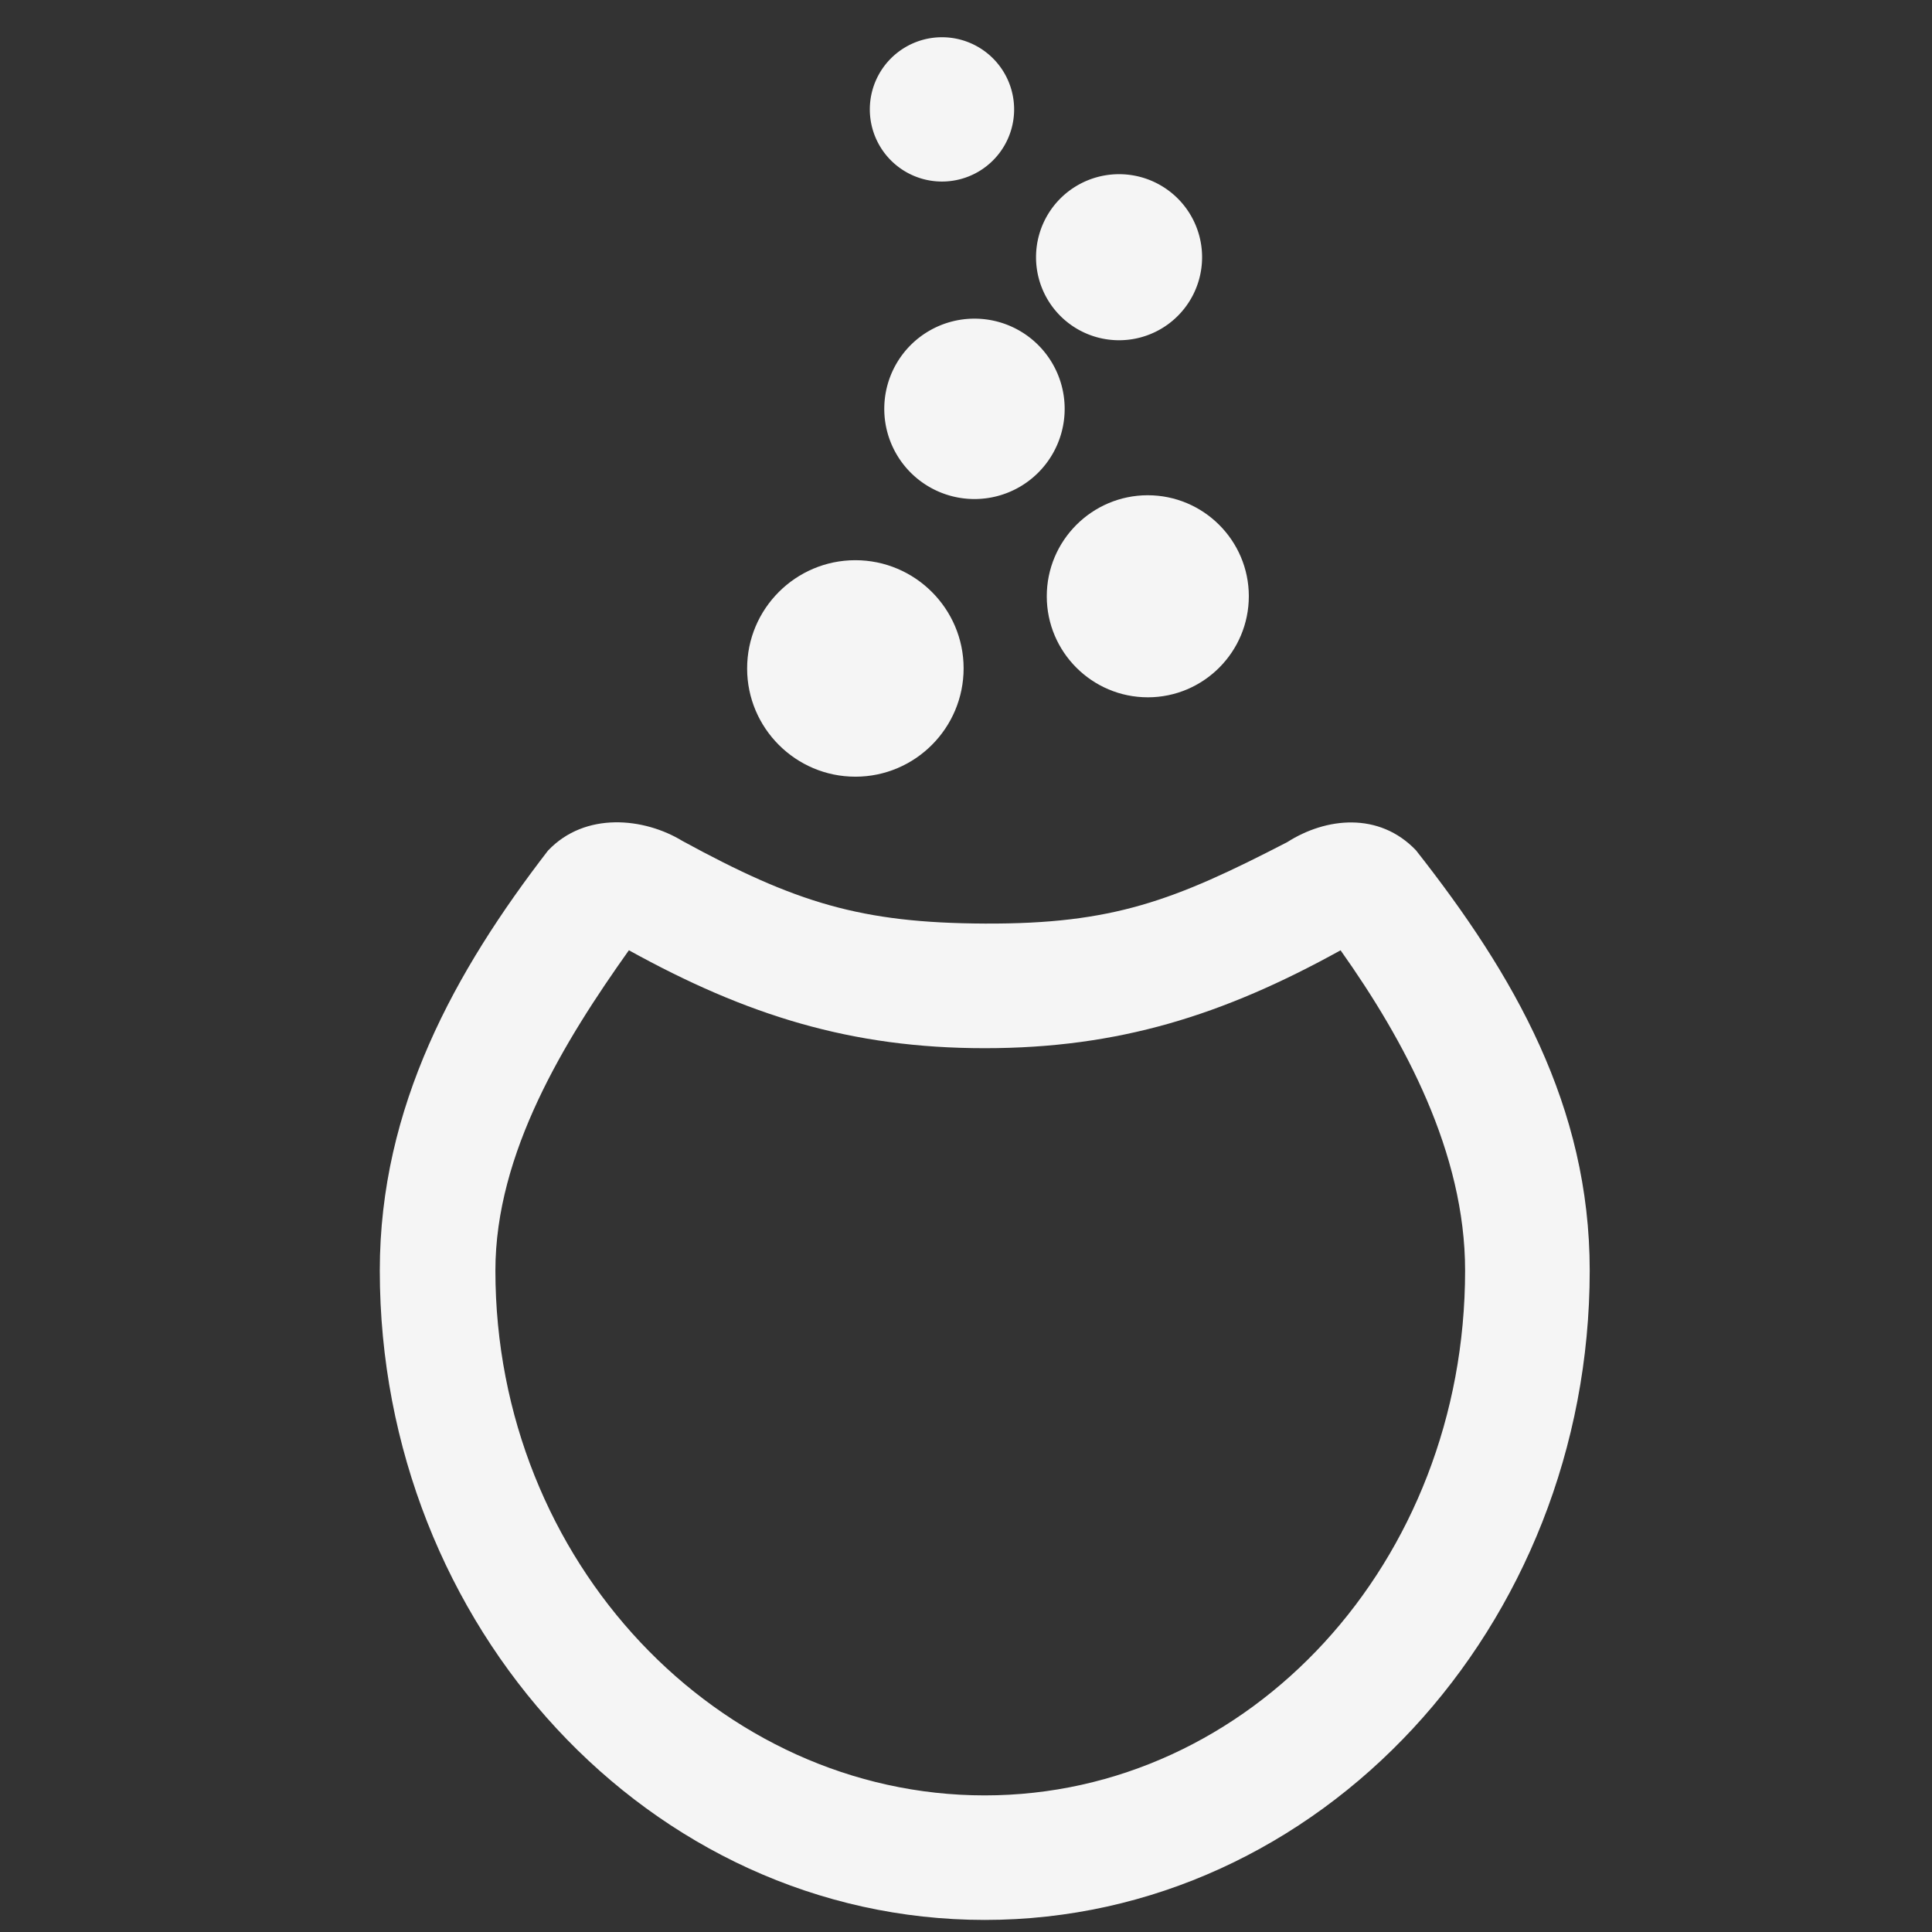 <?xml version="1.0" encoding="UTF-8" standalone="no"?>
<svg
   xmlns:dc="http://purl.org/dc/elements/1.1/"
   xmlns:cc="http://creativecommons.org/ns#"
   xmlns:rdf="http://www.w3.org/1999/02/22-rdf-syntax-ns#"
   xmlns:svg="http://www.w3.org/2000/svg"
   xmlns="http://www.w3.org/2000/svg"
   xmlns:sodipodi="http://sodipodi.sourceforge.net/DTD/sodipodi-0.dtd"
   xmlns:inkscape="http://www.inkscape.org/namespaces/inkscape"
   role="img"
   viewBox="0 0 24 24"
   version="1.1"
   id="svg6"
   sodipodi:docname="mageia.svg"
   inkscape:version="0.92.4 5da689c313, 2019-01-14"
   width="24"
   height="24">
  <rect x="0" y="0" width="24" height="24" fill="#333333" stroke="none"/>
  <defs
     id="defs10" />
  <sodipodi:namedview
     pagecolor="#ffffff"
     bordercolor="#666666"
     borderopacity="1"
     objecttolerance="10"
     gridtolerance="10"
     guidetolerance="10"
     inkscape:pageopacity="0"
     inkscape:pageshadow="2"
     inkscape:window-width="1326"
     inkscape:window-height="718"
     id="namedview8"
     showgrid="false"
     inkscape:zoom="6.0252675"
     inkscape:cx="2.8935772"
     inkscape:cy="3.8975876"
     inkscape:window-x="40"
     inkscape:window-y="25"
     inkscape:window-maximized="1"
     inkscape:current-layer="svg6"
     inkscape:pagecheckerboard="true" />
  <title
     id="title2">Ubuntu icon</title>
  <g
     transform="matrix(0.111,0,0,0.111,-9.119,-56.633)"
     id="g5423"
     style="fill:#f5f5f5">
    <path
       d="m 177.891,597.128 h -0.01 c -6.673,0 -12.107,-5.427 -12.114,-12.095 -0.01,-6.691 5.425,-12.125 12.104,-12.132 6.683,0 12.116,5.427 12.124,12.095 0,6.691 -5.425,12.126 -12.104,12.133 v 0 z"
       id="path3042-0-6-4"
       style="fill:#f5f5f5;fill-opacity:1"
       inkscape:connector-curvature="0" />
    <path
       d="m 210.608,588.245 c -6.231,0 -11.302,-5.066 -11.307,-11.292 -0.01,-6.242 5.061,-11.316 11.296,-11.321 6.239,0 11.311,5.065 11.317,11.291 0,6.242 -5.062,11.316 -11.296,11.323 h -0.01 z"
       id="path3056-6-4-1"
       style="fill:#f5f5f5;fill-opacity:1"
       inkscape:connector-curvature="0" />
    <path
       d="m -10,-15.701 a 7,7 0 1 1 -14,0 7,7 0 1 1 14,0 z"
       transform="matrix(1.442,0,0,1.442,215.723,578.603)"
       id="path4104"
       style="fill:#f5f5f5;fill-opacity:1"
       inkscape:connector-curvature="0" />
    <path
       d="m 94,-16.522 a 11.5,11.5 0 1 1 -23,0 11.5,11.5 0 1 1 23,0 z"
       transform="matrix(0.808,0,0,0.808,140.731,552.343)"
       id="path4106"
       style="fill:#f5f5f5;fill-opacity:1"
       inkscape:connector-curvature="0" />
    <path
       d="m 11,-37.522 a 10.5,10.5 0 1 1 -21,0 10.5,10.5 0 1 1 21,0 z"
       transform="matrix(0.769,0,0,0.769,187.188,551.304)"
       id="path4132"
       style="fill:#f5f5f5;fill-opacity:1"
       inkscape:connector-curvature="0" />
  </g>
  <path
     d="m 6.81,10.563 c -1.155,1.497 -2.092,3.181 -2.092,5.22 0,4.421 3.355,8.067 7.515,8.067 4.16,0 7.515,-3.646 7.515,-8.067 0,-2.04 -0.938,-3.67 -2.158,-5.22 -0.458,-0.48 -1.118,-0.409 -1.599,-0.102 -1.407,0.728 -2.167,1.019 -3.757,1.012 -1.539,-0.007 -2.347,-0.258 -3.754,-1.025 -0.481,-0.294 -1.212,-0.365 -1.669,0.115 z m 1.003,1.242 c 1.459,0.806 2.759,1.216 4.42,1.216 1.662,0 2.961,-0.409 4.42,-1.216 0.796,1.123 1.547,2.515 1.547,3.978 0,3.625 -2.672,6.52 -5.968,6.52 -3.296,0 -6.078,-2.895 -6.078,-6.52 0,-1.461 0.86,-2.855 1.658,-3.978 z"
     id="path3347-1"
     style="color:#000000;font-style:normal;font-variant:normal;font-weight:normal;font-stretch:normal;font-size:medium;line-height:normal;font-family:Sans;-inkscape-font-specification:Sans;text-indent:0;text-align:start;text-decoration:none;text-decoration-line:none;letter-spacing:normal;word-spacing:normal;text-transform:none;writing-mode:lr-tb;direction:ltr;baseline-shift:baseline;text-anchor:start;display:inline;overflow:visible;visibility:visible;fill:#f5f5f5;fill-opacity:1;stroke:none;stroke-width:1.547;marker:none;enable-background:accumulate"
     inkscape:connector-curvature="0" />
</svg>
